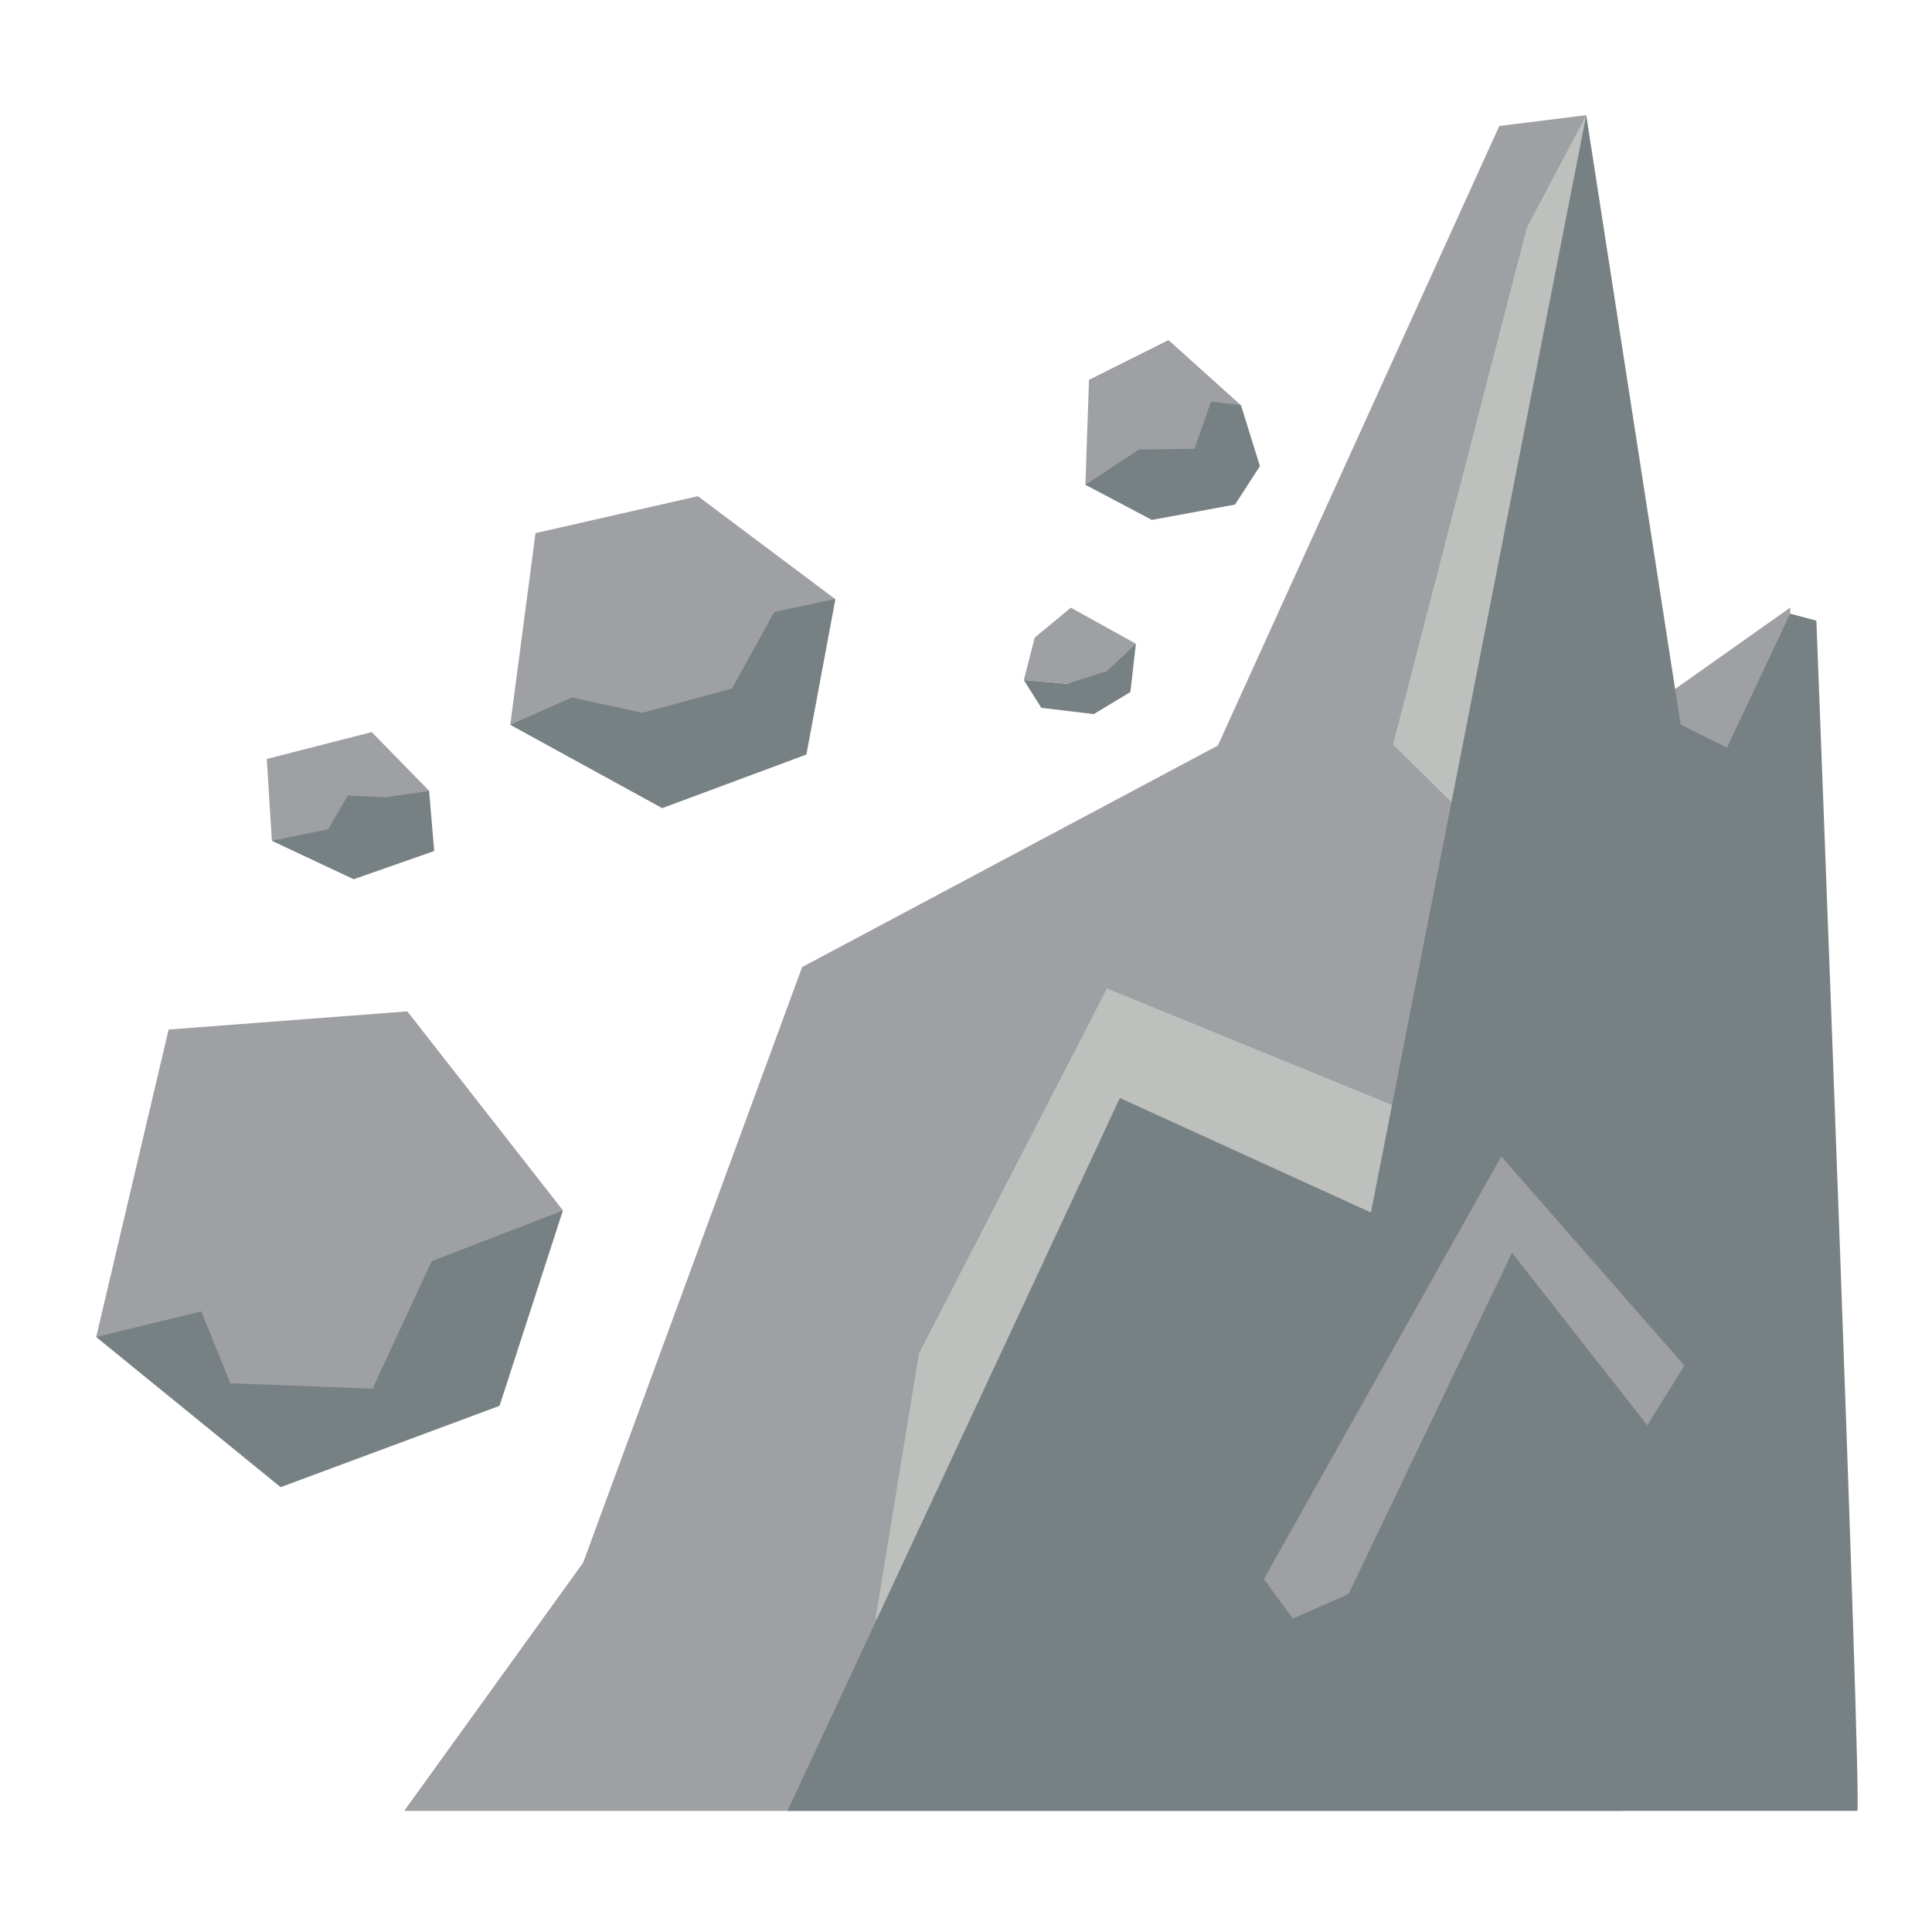 <svg enable-background="new 0 0 128 128" viewBox="0 0 128 128" xmlns="http://www.w3.org/2000/svg"><g stroke-width=".91" transform="matrix(1.093 0 0 1.093 -4.47 -9.94)"><path d="m112.61 45.92-.52 20.35-15.73-8.86z" fill="#9ea0a3"/><g stroke-width=".91" transform="matrix(1 0 0 1.012 0 -.19)"><path d="m28.59 117.64 10.85-14.87 13.27-35.67 25.2-13.27 17.06-37.11 5.27-.65 2.17 101.57z" fill="#9ea0a3"/><path d="m57.16 106.13 2.63-15.88 11.4-21.87 19.96 8.06-6.58 24.4z" fill="#bec0be"/><path d="m100.24 16.07-3.6 6.74-8.11 30.96 7.68 7.48z" fill="#bec0be"/><path d="m100.24 16.07-13.05 65.73-15.22-6.86-20.15 42.7h64.85c.31 0-2.48-71.29-2.48-71.29l-1.59-.42-3.83 8.03-2.81-1.39z" fill="#778183"/></g><g fill="#9ea0a3"><path d="m24.61 95.18-14.69-5.04 4.39-18.64 14.47-1.1 9.43 12.06z"/><path d="m35.02 53.03 1.53-11.62 9.84-2.24 8.33 6.24-6.3 8.57z"/><path d="m69.88 38.48.22-6.36 4.82-2.41 4.39 3.95-3.01 4.74z"/><path d="m66.15 50.32.66-2.58 2.19-1.81 3.95 2.19-1.54 2.63z"/></g><g fill="#778183"><path d="m9.92 90.14 11.18 9.1 13.27-4.93 3.84-11.84-7.95 3.07-3.59 7.73-8.62-.33-1.76-4.36z"/><path d="m35.02 53.03 9.21 5.05 8.74-3.25 1.76-9.43-3.71.79-2.56 4.64-5.42 1.47-4.29-.93z"/><path d="m66.15 50.32 2.63.22 2.41-.77 1.75-1.64-.33 2.91-2.22 1.34-3.18-.38z"/><path d="m69.88 38.48 4.03 2.13 5.04-.93 1.51-2.33-1.15-3.7-1.82-.21-.99 2.86-3.37.04z"/></g><g transform="translate(-1.2 .03)"><path d="m21.77 60.03-.31-4.96 6.36-1.63 3.49 3.57-2.17 4.11z" fill="#9ea0a3"/><path d="m21.77 60.03 4.96 2.33 4.88-1.71-.31-3.64-2.71.39-2.21-.12-1.2 2.05z" fill="#778183"/></g><path d="m80.7 104.81 14.39-25.62 11.1 12.68-2.25 3.62-8.2-10.46-9.91 20.69-3.38 1.48z" fill="#9ea0a3"/></g></svg>